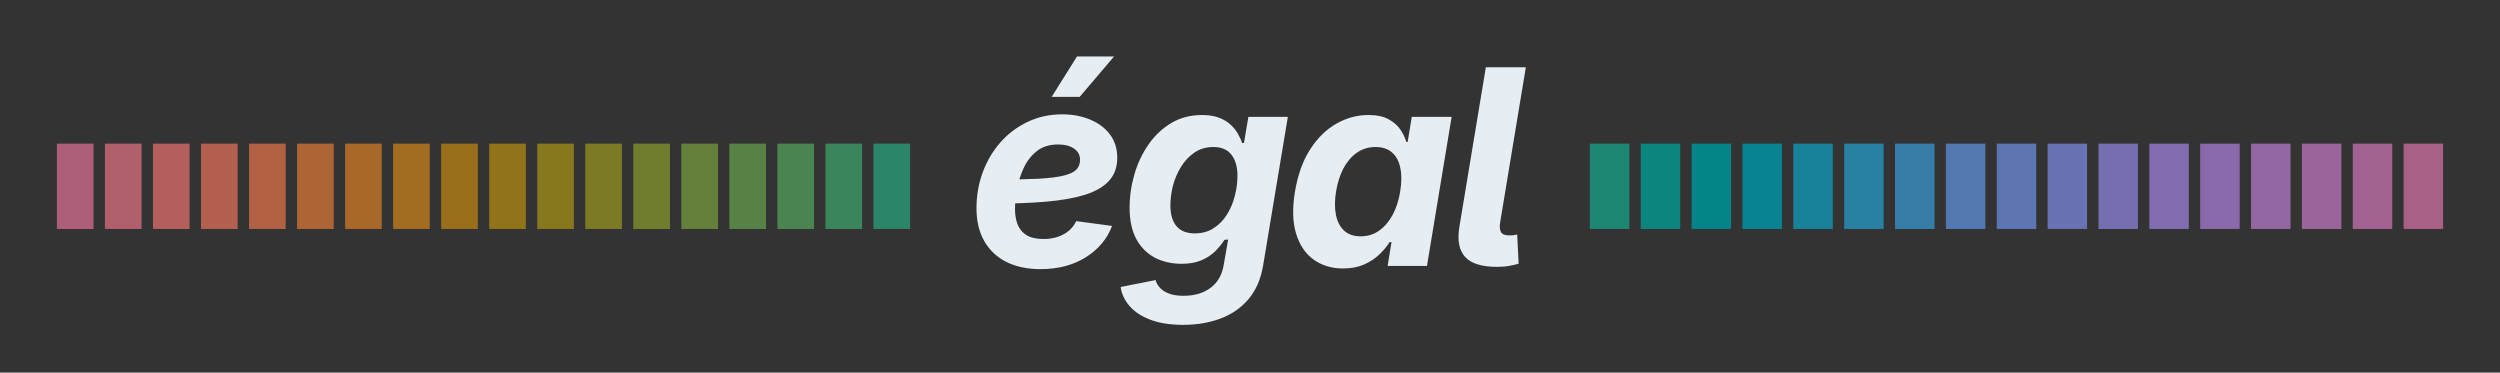 <svg width="879" height="131" viewBox="0 0 879 131" fill="none" xmlns="http://www.w3.org/2000/svg">
<rect x="0" y="0" width="879" height="131" fill="#333333" stroke="none"/>
<rect width="30" height="12.889" transform="matrix(1.19249e-08 1 1 -1.19249e-08 20 50.5)" fill="#AD5F79"/>
<rect width="30" height="12.889" transform="matrix(1.19249e-08 1 1 -1.19249e-08 36.889 50.5)" fill="#B05F6C"/>
<rect width="30" height="12.889" transform="matrix(1.19249e-08 1 1 -1.19249e-08 53.778 50.5)" fill="#B25F5E"/>
<rect width="30" height="12.889" transform="matrix(1.19249e-08 1 1 -1.19249e-08 70.667 50.5)" fill="#B26050"/>
<rect width="30" height="12.889" transform="matrix(1.19249e-08 1 1 -1.19249e-08 87.555 50.5)" fill="#B06242"/>
<rect width="30" height="12.889" transform="matrix(1.19249e-08 1 1 -1.19249e-08 104.444 50.5)" fill="#AD6536"/>
<rect width="30" height="12.889" transform="matrix(1.19249e-08 1 1 -1.19249e-08 121.333 50.5)" fill="#A8682A"/>
<rect width="30" height="12.889" transform="matrix(1.19249e-08 1 1 -1.19249e-08 138.222 50.5)" fill="#A26C21"/>
<rect width="30" height="12.889" transform="matrix(1.19249e-08 1 1 -1.19249e-08 155.111 50.5)" fill="#9A6F1B"/>
<rect width="30" height="12.889" transform="matrix(1.19249e-08 1 1 -1.19249e-08 172 50.5)" fill="#917319"/>
<rect width="30" height="12.889" transform="matrix(1.19249e-08 1 1 -1.19249e-08 188.889 50.5)" fill="#87771D"/>
<rect width="30" height="12.889" transform="matrix(1.19249e-08 1 1 -1.19249e-08 205.778 50.5)" fill="#7C7A25"/>
<rect width="30" height="12.889" transform="matrix(1.19249e-08 1 1 -1.19249e-08 222.667 50.5)" fill="#707D2F"/>
<rect width="30" height="12.889" transform="matrix(1.19249e-08 1 1 -1.19249e-08 239.556 50.5)" fill="#64803A"/>
<rect width="30" height="12.889" transform="matrix(1.19249e-08 1 1 -1.19249e-08 256.444 50.5)" fill="#568245"/>
<rect width="30" height="12.889" transform="matrix(1.19249e-08 1 1 -1.19249e-08 273.333 50.5)" fill="#498451"/>
<rect width="30" height="12.889" transform="matrix(1.19249e-08 1 1 -1.19249e-08 290.222 50.5)" fill="#3B855C"/>
<rect width="30" height="12.889" transform="matrix(1.19249e-08 1 1 -1.19249e-08 307.111 50.5)" fill="#2C8568"/>
<path d="M365.875 94.625C361.219 94.625 357.203 93.781 353.828 92.094C350.453 90.375 347.859 87.922 346.047 84.734C344.234 81.547 343.328 77.719 343.328 73.25C343.328 68.844 344.047 64.656 345.484 60.688C346.953 56.688 349.031 53.156 351.719 50.094C354.406 47.031 357.594 44.625 361.281 42.875C364.969 41.094 369.031 40.203 373.469 40.203C377.156 40.203 380.453 40.828 383.359 42.078C386.297 43.297 388.609 45.047 390.297 47.328C391.984 49.578 392.828 52.297 392.828 55.484C392.828 58.734 391.875 61.422 389.969 63.547C388.062 65.641 385.25 67.281 381.531 68.469C377.812 69.625 373.234 70.438 367.797 70.906C362.359 71.375 356.109 71.609 349.047 71.609L350.5 63.125C356.469 63.125 361.359 63.031 365.172 62.844C369.016 62.625 371.984 62.25 374.078 61.719C376.203 61.188 377.672 60.484 378.484 59.609C379.328 58.703 379.75 57.562 379.75 56.188C379.75 54.531 379.047 53.219 377.641 52.25C376.266 51.281 374.391 50.797 372.016 50.797C368.953 50.797 366.438 51.594 364.469 53.188C362.5 54.781 360.969 56.781 359.875 59.188C358.781 61.594 358 64.094 357.531 66.688C357.094 69.25 356.875 71.516 356.875 73.484C356.875 75.484 357.172 77.281 357.766 78.875C358.391 80.469 359.438 81.734 360.906 82.672C362.375 83.578 364.375 84.031 366.906 84.031C369.562 84.031 371.906 83.484 373.938 82.391C376 81.266 377.484 79.719 378.391 77.75L391 79.438C389.281 84 386.203 87.672 381.766 90.453C377.328 93.234 372.031 94.625 365.875 94.625ZM369.766 34.062L378.672 19.859H391.703L379.609 34.062H369.766ZM416.011 114.219C411.511 114.219 407.682 113.625 404.526 112.438C401.37 111.25 398.917 109.641 397.167 107.609C395.417 105.609 394.37 103.375 394.026 100.906L406.307 98.469C406.557 99.406 407.042 100.281 407.761 101.094C408.479 101.938 409.511 102.625 410.854 103.156C412.198 103.719 413.964 104 416.151 104C419.932 104 423.057 103.094 425.526 101.281C428.026 99.469 429.589 96.844 430.214 93.406L431.807 84.219L430.542 84.312C429.636 85.719 428.526 87.078 427.214 88.391C425.901 89.672 424.292 90.719 422.386 91.531C420.479 92.344 418.167 92.75 415.448 92.75C411.948 92.75 408.807 92.031 406.026 90.594C403.276 89.125 401.104 86.938 399.511 84.031C397.948 81.094 397.167 77.438 397.167 73.062C397.167 69.094 397.729 65.172 398.854 61.297C399.979 57.422 401.636 53.922 403.823 50.797C406.011 47.641 408.682 45.125 411.839 43.25C414.995 41.375 418.589 40.438 422.62 40.438C424.932 40.438 426.917 40.75 428.573 41.375C430.229 42 431.604 42.828 432.698 43.859C433.792 44.859 434.651 45.938 435.276 47.094C435.932 48.219 436.417 49.297 436.729 50.328L437.386 50.234L438.932 41.094H452.807L444.089 93.5C443.276 98.219 441.573 102.109 438.979 105.172C436.386 108.234 433.12 110.5 429.182 111.969C425.245 113.469 420.854 114.219 416.011 114.219ZM420.089 82.062C422.62 82.062 424.823 81.453 426.698 80.234C428.604 79.016 430.167 77.422 431.386 75.453C432.636 73.453 433.557 71.266 434.151 68.891C434.776 66.516 435.089 64.172 435.089 61.859C435.089 58.703 434.386 56.219 432.979 54.406C431.573 52.594 429.448 51.688 426.604 51.688C424.167 51.688 421.995 52.312 420.089 53.562C418.214 54.812 416.636 56.453 415.354 58.484C414.073 60.516 413.104 62.734 412.448 65.141C411.823 67.547 411.511 69.922 411.511 72.266C411.511 75.359 412.214 77.766 413.62 79.484C415.057 81.203 417.214 82.062 420.089 82.062ZM472.193 94.391C468.193 94.391 464.74 93.344 461.834 91.25C458.959 89.156 456.912 86.109 455.693 82.109C454.474 78.078 454.349 73.156 455.318 67.344C456.318 61.375 458.115 56.406 460.709 52.438C463.302 48.438 466.381 45.438 469.943 43.438C473.506 41.438 477.224 40.438 481.099 40.438C484.068 40.438 486.443 40.938 488.224 41.938C490.037 42.906 491.427 44.125 492.396 45.594C493.365 47.062 494.052 48.5 494.459 49.906H494.927L496.381 41.094H510.396L501.724 93.5H487.896L489.256 85.109H488.599C487.693 86.547 486.506 87.984 485.037 89.422C483.568 90.828 481.771 92.016 479.646 92.984C477.521 93.922 475.037 94.391 472.193 94.391ZM478.427 83.094C480.834 83.094 482.974 82.438 484.849 81.125C486.756 79.781 488.349 77.938 489.631 75.594C490.912 73.219 491.802 70.469 492.302 67.344C492.834 64.156 492.849 61.391 492.349 59.047C491.881 56.703 490.912 54.891 489.443 53.609C487.974 52.328 486.037 51.688 483.631 51.688C481.162 51.688 478.974 52.359 477.068 53.703C475.162 55.047 473.584 56.891 472.334 59.234C471.115 61.578 470.256 64.281 469.756 67.344C469.256 70.406 469.24 73.125 469.709 75.5C470.177 77.875 471.131 79.734 472.568 81.078C474.037 82.422 475.99 83.094 478.427 83.094ZM526.407 93.828C521.032 93.828 517.282 92.672 515.157 90.359C513.032 88.047 512.344 84.562 513.094 79.906L522.423 23.656H536.485L527.485 77.984C527.204 79.641 527.298 80.859 527.766 81.641C528.235 82.391 529.173 82.766 530.579 82.766C531.329 82.766 531.923 82.734 532.36 82.672C532.798 82.609 533.157 82.531 533.438 82.438L533.954 92.703C533.173 92.953 532.11 93.203 530.766 93.453C529.454 93.703 528.001 93.828 526.407 93.828Z" fill="#E6EDF3"/>
<rect width="30" height="13.882" transform="matrix(1.19249e-08 1 1 -1.19249e-08 559 50.5)" fill="#1C8673"/>
<rect width="30" height="13.882" transform="matrix(1.19249e-08 1 1 -1.19249e-08 576.882 50.5)" fill="#0B857E"/>
<rect width="30" height="13.882" transform="matrix(1.19249e-08 1 1 -1.19249e-08 594.765 50.5)" fill="#028488"/>
<rect width="30" height="13.882" transform="matrix(1.19249e-08 1 1 -1.19249e-08 612.647 50.5)" fill="#088392"/>
<rect width="30" height="13.882" transform="matrix(1.19249e-08 1 1 -1.19249e-08 630.529 50.5)" fill="#18829A"/>
<rect width="30" height="13.882" transform="matrix(1.19249e-08 1 1 -1.19249e-08 648.412 50.5)" fill="#2880A2"/>
<rect width="30" height="13.882" transform="matrix(1.19249e-08 1 1 -1.19249e-08 666.294 50.5)" fill="#367EA8"/>
<rect width="30" height="13.882" transform="matrix(1.19249e-08 1 1 -1.19249e-08 684.176 50.5)" fill="#5178B1"/>
<rect width="30" height="13.882" transform="matrix(1.19249e-08 1 1 -1.19249e-08 702.059 50.5)" fill="#5E75B3"/>
<rect width="30" height="13.882" transform="matrix(1.19249e-08 1 1 -1.19249e-08 719.941 50.5)" fill="#6A72B3"/>
<rect width="30" height="13.882" transform="matrix(1.19249e-08 1 1 -1.19249e-08 737.824 50.5)" fill="#756FB2"/>
<rect width="30" height="13.882" transform="matrix(1.19249e-08 1 1 -1.19249e-08 755.706 50.5)" fill="#806CAF"/>
<rect width="30" height="13.882" transform="matrix(1.19249e-08 1 1 -1.19249e-08 773.588 50.5)" fill="#8A69AA"/>
<rect width="30" height="13.882" transform="matrix(1.19249e-08 1 1 -1.19249e-08 791.471 50.5)" fill="#9366A4"/>
<rect width="30" height="13.882" transform="matrix(1.19249e-08 1 1 -1.19249e-08 809.353 50.5)" fill="#9B649B"/>
<rect width="30" height="13.882" transform="matrix(1.19249e-08 1 1 -1.19249e-08 827.235 50.5)" fill="#A26291"/>
<rect width="30" height="13.882" transform="matrix(1.19249e-08 1 1 -1.19249e-08 845.118 50.5)" fill="#A86086"/>
</svg>
